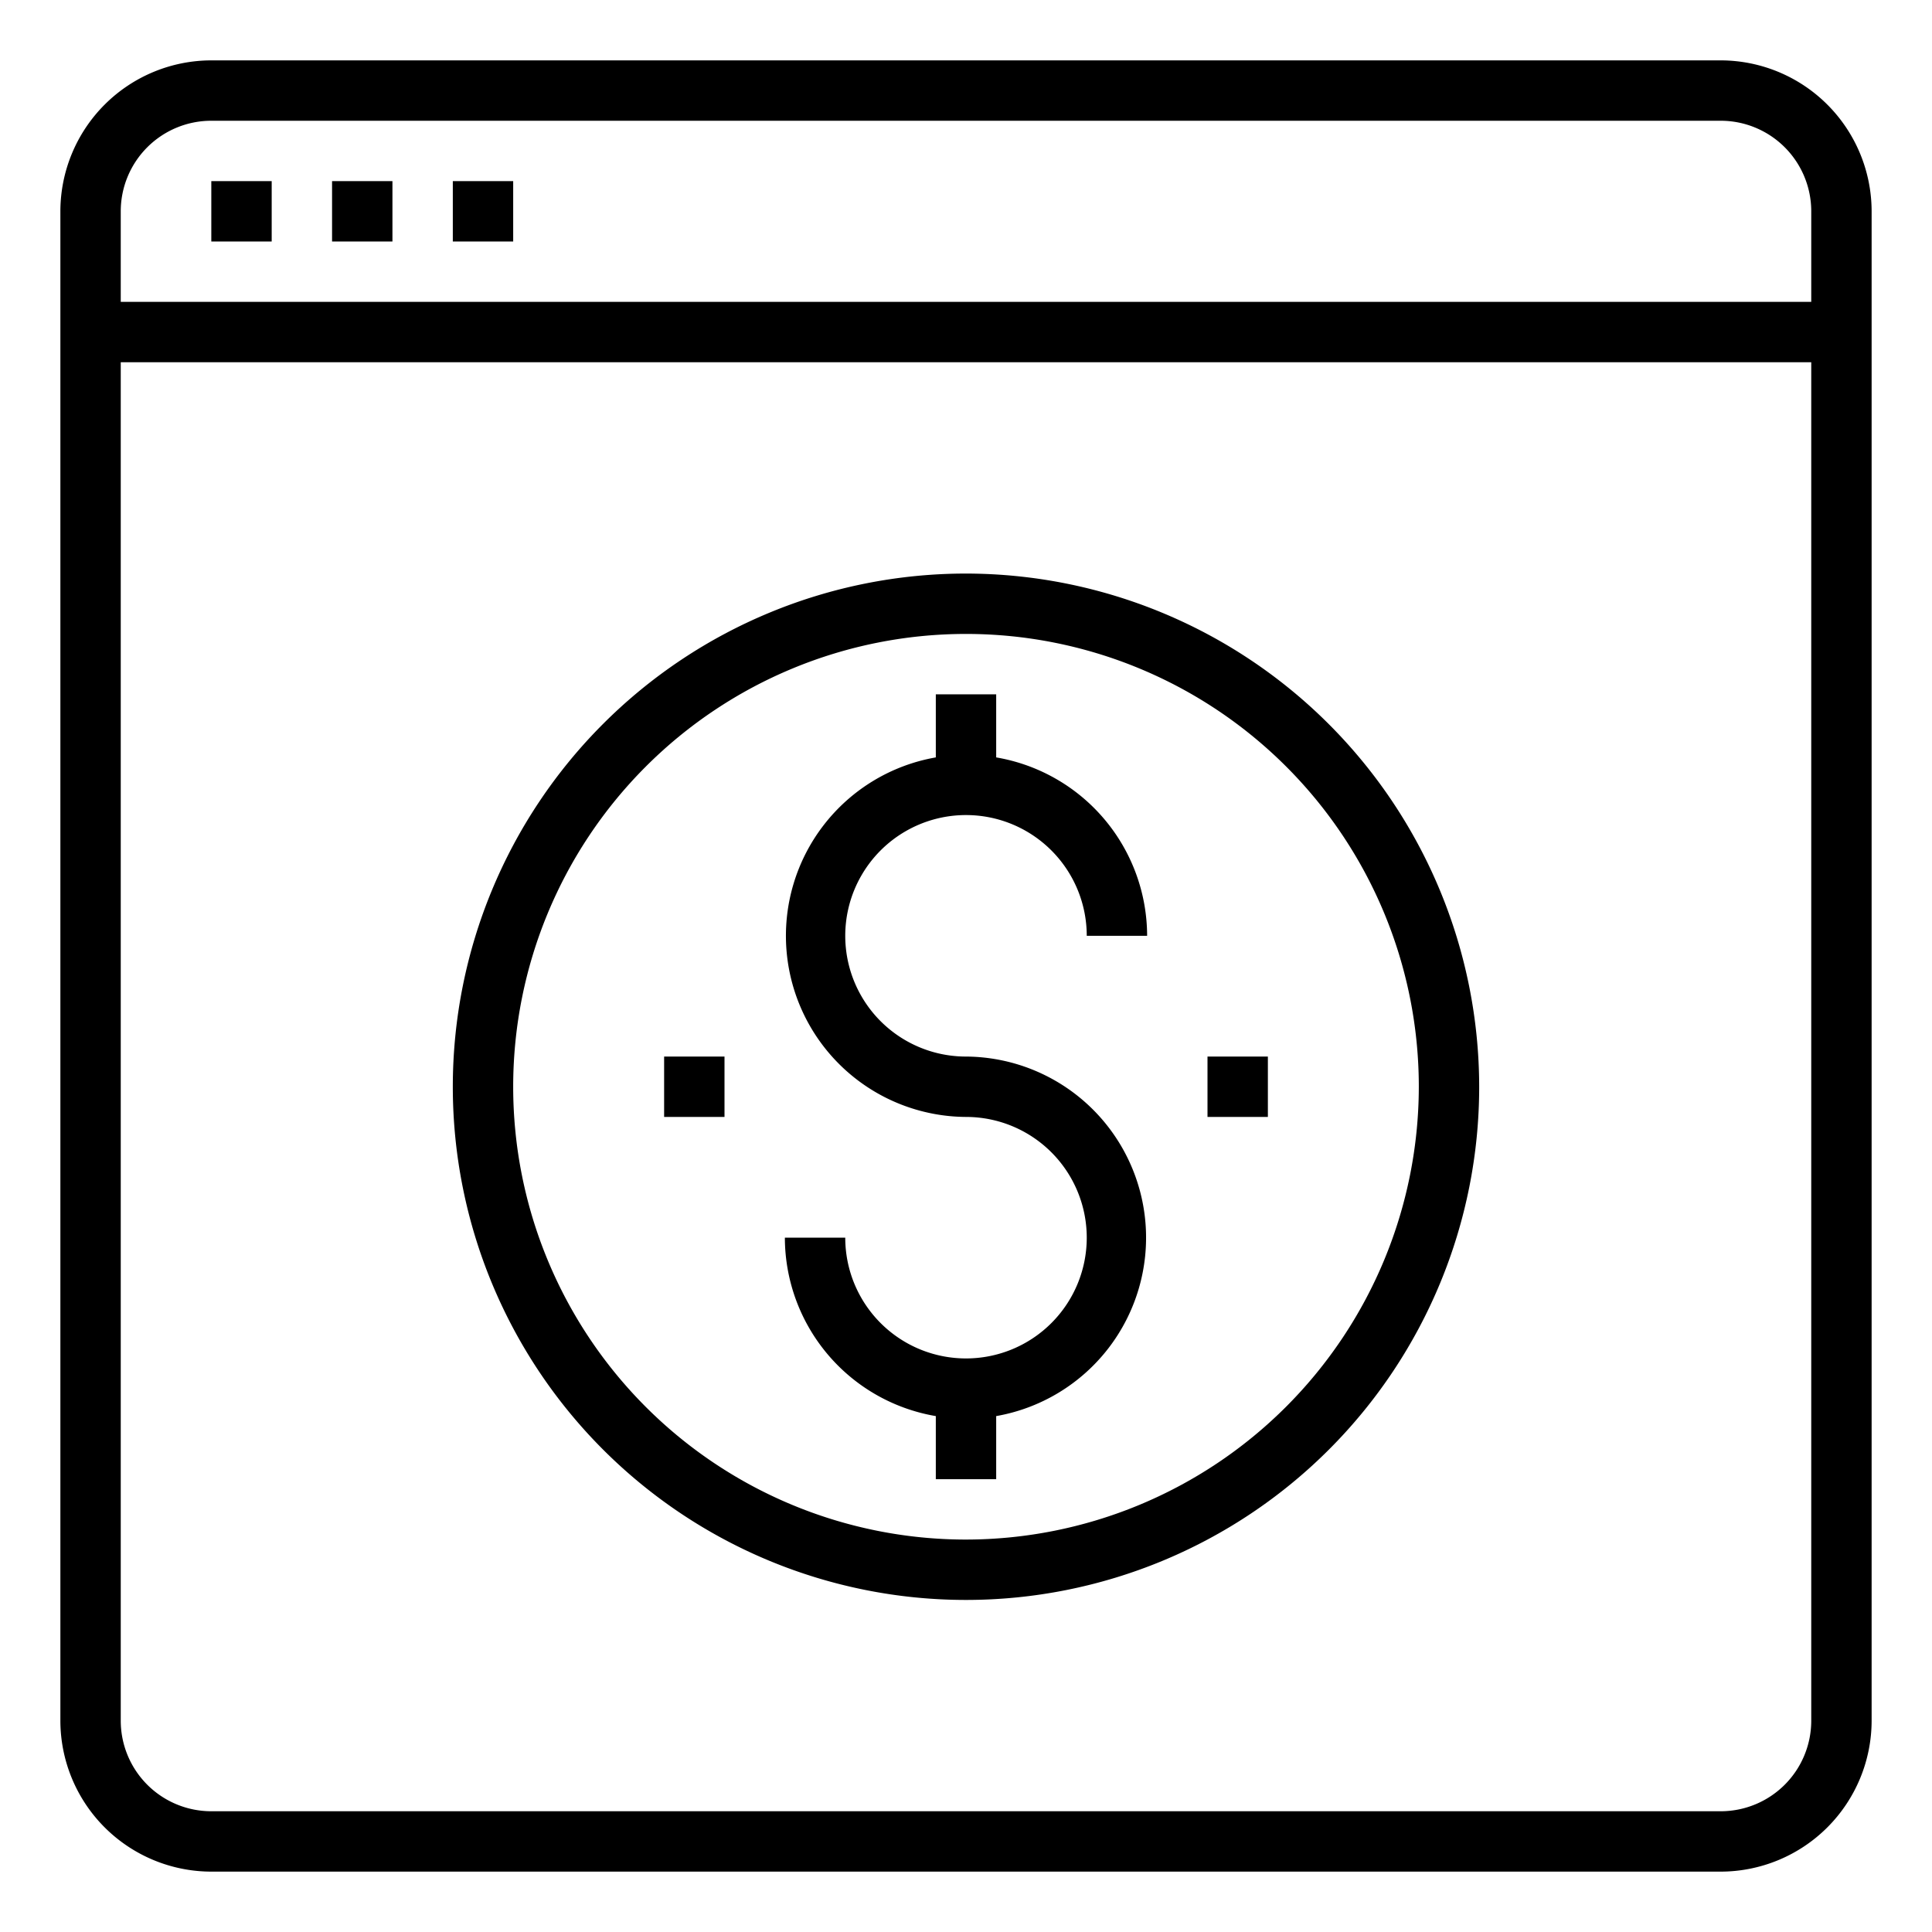 <svg xmlns="http://www.w3.org/2000/svg" viewBox="0 0 64 64" x="0px" y="0px"><title>Online Payment</title><g data-name="Online Payment"><path d="M57,2H7A5.006,5.006,0,0,0,2,7V57a5.006,5.006,0,0,0,5,5H57a5.006,5.006,0,0,0,5-5V7A5.006,5.006,0,0,0,57,2ZM7,4H57a3,3,0,0,1,3,3v3H4V7A3,3,0,0,1,7,4ZM57,60H7a3,3,0,0,1-3-3V12H60V57A3,3,0,0,1,57,60Z"></path><rect x="7" y="6" width="2" height="2"></rect><rect x="11" y="6" width="2" height="2"></rect><rect x="15" y="6" width="2" height="2"></rect><path d="M32,27a4,4,0,0,1,4,4h2a6.006,6.006,0,0,0-5-5.91V23H31v2.09A6,6,0,0,0,32,37a4,4,0,1,1-4,4H26a6.006,6.006,0,0,0,5,5.91V49h2V46.91A6,6,0,0,0,32,35a4,4,0,0,1,0-8Z"></path><path d="M32,19A17,17,0,1,0,49,36,17.019,17.019,0,0,0,32,19Zm0,32A15,15,0,1,1,47,36,15.017,15.017,0,0,1,32,51Z"></path><rect x="40" y="35" width="2" height="2"></rect><rect x="22" y="35" width="2" height="2"></rect></g></svg>